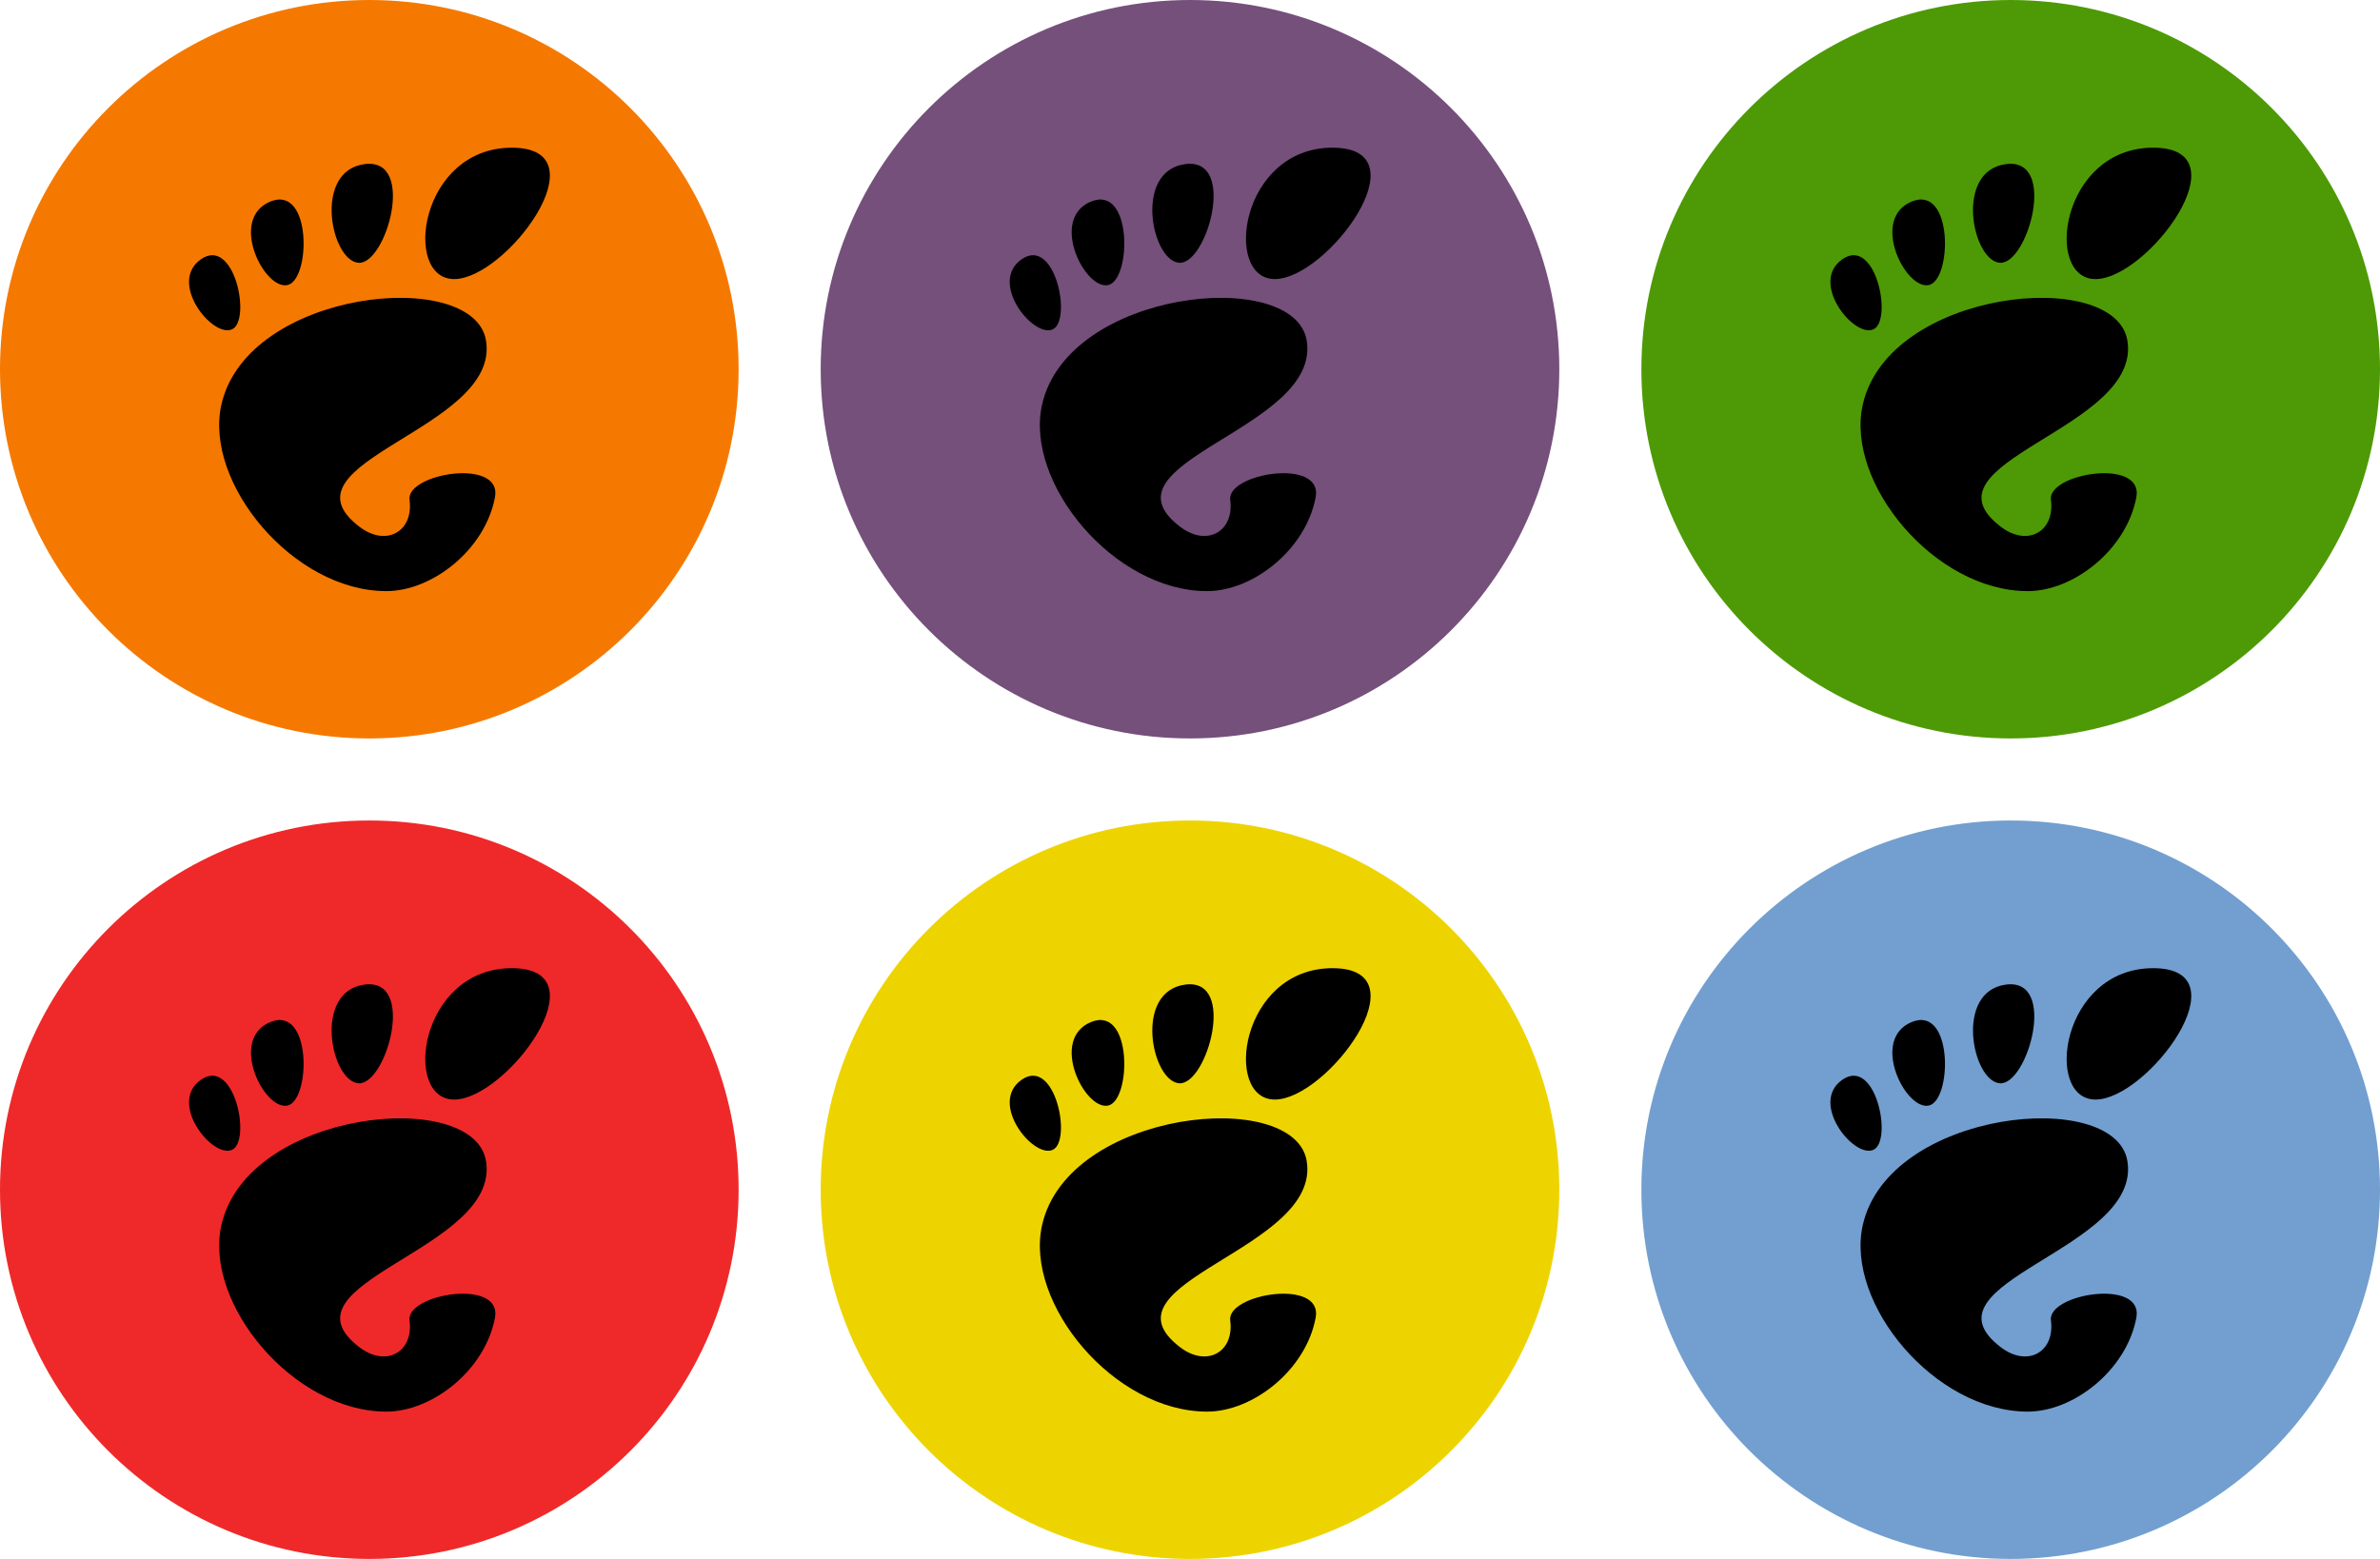 <?xml version="1.0" encoding="UTF-8" standalone="no"?>
<!-- Created with Inkscape (http://www.inkscape.org/) -->

<svg
   xmlns:dc="http://purl.org/dc/elements/1.1/"
   xmlns:cc="http://creativecommons.org/ns#"
   xmlns:rdf="http://www.w3.org/1999/02/22-rdf-syntax-ns#"
   xmlns:svg="http://www.w3.org/2000/svg"
   xmlns="http://www.w3.org/2000/svg"
   xmlns:sodipodi="http://sodipodi.sourceforge.net/DTD/sodipodi-0.dtd"
   xmlns:inkscape="http://www.inkscape.org/namespaces/inkscape"
   width="290"
   height="190"
   id="svg3020"
   version="1.1"
   inkscape:version="0.48.4 r9939"
   sodipodi:docname="round-stickers.svg">
  <defs
     id="defs3022">
    <mask
       maskUnits="userSpaceOnUse"
       id="mask9193">
      <g
         id="g9195"
         style="fill:#ffffff;fill-opacity:1;stroke:none"
         transform="matrix(0.927,0,0,0.927,1025.599,-1883.256)">
        <path
           id="path9197"
           style="fill:#ffffff;fill-opacity:1;stroke:none"
           d="m 287.995,17.709 c -71.712,0 -85.165,102.141 -44.822,102.141 40.336,0 116.538,-102.141 44.822,-102.141 z"
           inkscape:connector-curvature="0" />
        <path
           id="path9199"
           style="fill:#ffffff;fill-opacity:1;stroke:none"
           d="m 168.919,107.193 c 21.48,1.312 45.047,-81.973 4.675,-76.735 -40.357,5.238 -26.164,75.423 -4.675,76.735 z"
           inkscape:connector-curvature="0" />
        <path
           id="path9201"
           style="fill:#ffffff;fill-opacity:1;stroke:none"
           d="m 70.477,158.944 c 15.277,-6.725 1.968,-72.499 -24.01,-54.561 -25.966,17.941 8.733,61.283 24.01,54.561 z"
           inkscape:connector-curvature="0" />
        <path
           id="path9203"
           style="fill:#ffffff;fill-opacity:1;stroke:none"
           d="m 113.521,124.516 c 18.186,-3.708 19.183,-78.306 -13.248,-64.924 -32.437,13.385 -4.923,68.637 13.248,64.924 l 0,0 z"
           inkscape:connector-curvature="0" />
        <path
           id="path9205"
           style="fill:#ffffff;fill-opacity:1;stroke:none"
           d="m 208.486,291.455 c 3.227,24.643 -18.078,36.812 -38.943,20.926 C 103.121,261.811 279.519,236.582 267.891,167.494 258.24,110.146 82.282,127.801 62.245,217.534 48.682,278.225 118.074,362.424 190.48,362.424 c 35.62,0 76.706,-32.163 84.392,-72.907 5.871,-31.07 -69.08,-18.62 -66.387,1.938 l 0,0 z"
           inkscape:connector-curvature="0" />
      </g>
    </mask>
    <mask
       maskUnits="userSpaceOnUse"
       id="mask21245">
      <g
         transform="matrix(0.927,0,0,0.927,2445.599,-1888.256)"
         style="fill:#ffffff;fill-opacity:1;stroke:none"
         id="g21247">
        <path
           inkscape:connector-curvature="0"
           d="m 287.995,17.709 c -71.712,0 -85.165,102.141 -44.822,102.141 40.336,0 116.538,-102.141 44.822,-102.141 z"
           style="fill:#ffffff;fill-opacity:1;stroke:none"
           id="path21249" />
        <path
           inkscape:connector-curvature="0"
           d="m 168.919,107.193 c 21.48,1.312 45.047,-81.973 4.675,-76.735 -40.357,5.238 -26.164,75.423 -4.675,76.735 z"
           style="fill:#ffffff;fill-opacity:1;stroke:none"
           id="path21251" />
        <path
           inkscape:connector-curvature="0"
           d="m 70.477,158.944 c 15.277,-6.725 1.968,-72.499 -24.01,-54.561 -25.966,17.941 8.733,61.283 24.01,54.561 z"
           style="fill:#ffffff;fill-opacity:1;stroke:none"
           id="path21253" />
        <path
           inkscape:connector-curvature="0"
           d="m 113.521,124.516 c 18.186,-3.708 19.183,-78.306 -13.248,-64.924 -32.437,13.385 -4.923,68.637 13.248,64.924 l 0,0 z"
           style="fill:#ffffff;fill-opacity:1;stroke:none"
           id="path21255" />
        <path
           inkscape:connector-curvature="0"
           d="m 208.486,291.455 c 3.227,24.643 -18.078,36.812 -38.943,20.926 C 103.121,261.811 279.519,236.582 267.891,167.494 258.24,110.146 82.282,127.801 62.245,217.534 48.682,278.225 118.074,362.424 190.48,362.424 c 35.62,0 76.706,-32.163 84.392,-72.907 5.871,-31.07 -69.08,-18.62 -66.387,1.938 l 0,0 z"
           style="fill:#ffffff;fill-opacity:1;stroke:none"
           id="path21257" />
      </g>
    </mask>
  </defs>
  <sodipodi:namedview
     id="base"
     pagecolor="#ffffff"
     bordercolor="#666666"
     borderopacity="1.0"
     inkscape:pageopacity="0.0"
     inkscape:pageshadow="2"
     inkscape:zoom="1.4142136"
     inkscape:cx="227.76379"
     inkscape:cy="68.317708"
     inkscape:document-units="px"
     inkscape:current-layer="layer1"
     showgrid="false"
     units="px"
     inkscape:window-width="1600"
     inkscape:window-height="834"
     inkscape:window-x="0"
     inkscape:window-y="27"
     inkscape:window-maximized="1">
    <inkscape:grid
       type="xygrid"
       id="grid3117"
       empspacing="5"
       visible="true"
       enabled="true"
       snapvisiblegridlinesonly="true" />
  </sodipodi:namedview>
  <g
     inkscape:label="Layer 1"
     inkscape:groupmode="layer"
     id="layer1"
     transform="translate(0,-862.36)">
    <path
       sodipodi:type="arc"
       style="fill:#f57900;stroke:none"
       id="path3119"
       sodipodi:cx="45"
       sodipodi:cy="45"
       sodipodi:rx="45"
       sodipodi:ry="45"
       d="M 90,45 C 90,69.853 69.853,90 45,90 20.147,90 0,69.853 0,45 0,20.147 20.147,0 45,0 69.853,0 90,20.147 90,45 z"
       transform="translate(0,862.36)" />
    <g
       transform="matrix(0.457,0,0,0.457,23.034,880.36)"
       style="fill:#000000;fill-opacity:1;fill-rule:nonzero;stroke:none"
       id="g3771">
      <g
         style="fill:#000000;fill-opacity:1"
         id="g3773">
        <path
           inkscape:connector-curvature="0"
           d="M 86.068,0 C 61.466,0 56.851,35.041 70.691,35.041 84.529,35.041 110.671,0 86.068,0 z"
           style="fill:#000000;fill-opacity:1"
           id="path3775" />
        <path
           inkscape:connector-curvature="0"
           d="M 45.217,30.699 C 52.586,31.149 60.671,2.577 46.821,4.374 32.976,6.171 37.845,30.249 45.217,30.699 z"
           style="fill:#000000;fill-opacity:1"
           id="path3777" />
        <path
           inkscape:connector-curvature="0"
           d="M 11.445,48.453 C 16.686,46.146 12.12,23.581 3.208,29.735 -5.7,35.89 6.204,50.759 11.445,48.453 z"
           style="fill:#000000;fill-opacity:1"
           id="path3779" />
        <path
           inkscape:connector-curvature="0"
           d="M 26.212,36.642 C 32.451,35.37 32.793,9.778 21.667,14.369 10.539,18.961 19.978,37.916 26.212,36.642 l 0,0 z"
           style="fill:#000000;fill-opacity:1"
           id="path3781" />
        <path
           inkscape:connector-curvature="0"
           d="m 58.791,93.913 c 1.107,8.454 -6.202,12.629 -13.36,7.179 C 22.644,83.743 83.16,75.088 79.171,51.386 75.86,31.712 15.495,37.769 8.621,68.553 3.968,89.374 27.774,118.26 52.614,118.26 c 12.22,0 26.315,-11.034 28.952,-25.012 C 83.58,82.589 57.867,86.86 58.791,93.913 l 0,0 z"
           style="fill:#000000;fill-opacity:1"
           id="path3783" />
      </g>
    </g>
    <path
       transform="translate(100,862.36)"
       d="M 90,45 C 90,69.853 69.853,90 45,90 20.147,90 0,69.853 0,45 0,20.147 20.147,0 45,0 69.853,0 90,20.147 90,45 z"
       sodipodi:ry="45"
       sodipodi:rx="45"
       sodipodi:cy="45"
       sodipodi:cx="45"
       id="path4070"
       style="fill:#75507b;stroke:none"
       sodipodi:type="arc" />
    <g
       id="g4072"
       style="fill:#000000;fill-opacity:1;fill-rule:nonzero;stroke:none"
       transform="matrix(0.457,0,0,0.457,123.034,880.36)">
      <g
         id="g4074"
         style="fill:#000000;fill-opacity:1">
        <path
           id="path4076"
           style="fill:#000000;fill-opacity:1"
           d="M 86.068,0 C 61.466,0 56.851,35.041 70.691,35.041 84.529,35.041 110.671,0 86.068,0 z"
           inkscape:connector-curvature="0" />
        <path
           id="path4078"
           style="fill:#000000;fill-opacity:1"
           d="M 45.217,30.699 C 52.586,31.149 60.671,2.577 46.821,4.374 32.976,6.171 37.845,30.249 45.217,30.699 z"
           inkscape:connector-curvature="0" />
        <path
           id="path4080"
           style="fill:#000000;fill-opacity:1"
           d="M 11.445,48.453 C 16.686,46.146 12.12,23.581 3.208,29.735 -5.7,35.89 6.204,50.759 11.445,48.453 z"
           inkscape:connector-curvature="0" />
        <path
           id="path4082"
           style="fill:#000000;fill-opacity:1"
           d="M 26.212,36.642 C 32.451,35.37 32.793,9.778 21.667,14.369 10.539,18.961 19.978,37.916 26.212,36.642 l 0,0 z"
           inkscape:connector-curvature="0" />
        <path
           id="path4084"
           style="fill:#000000;fill-opacity:1"
           d="m 58.791,93.913 c 1.107,8.454 -6.202,12.629 -13.36,7.179 C 22.644,83.743 83.16,75.088 79.171,51.386 75.86,31.712 15.495,37.769 8.621,68.553 3.968,89.374 27.774,118.26 52.614,118.26 c 12.22,0 26.315,-11.034 28.952,-25.012 C 83.58,82.589 57.867,86.86 58.791,93.913 l 0,0 z"
           inkscape:connector-curvature="0" />
      </g>
    </g>
    <path
       sodipodi:type="arc"
       style="fill:#4e9a06;stroke:none"
       id="path4086"
       sodipodi:cx="45"
       sodipodi:cy="45"
       sodipodi:rx="45"
       sodipodi:ry="45"
       d="M 90,45 C 90,69.853 69.853,90 45,90 20.147,90 0,69.853 0,45 0,20.147 20.147,0 45,0 69.853,0 90,20.147 90,45 z"
       transform="translate(200,862.36)" />
    <g
       transform="matrix(0.457,0,0,0.457,223.034,880.36)"
       style="fill:#000000;fill-opacity:1;fill-rule:nonzero;stroke:none"
       id="g4088">
      <g
         style="fill:#000000;fill-opacity:1"
         id="g4090">
        <path
           inkscape:connector-curvature="0"
           d="M 86.068,0 C 61.466,0 56.851,35.041 70.691,35.041 84.529,35.041 110.671,0 86.068,0 z"
           style="fill:#000000;fill-opacity:1"
           id="path4092" />
        <path
           inkscape:connector-curvature="0"
           d="M 45.217,30.699 C 52.586,31.149 60.671,2.577 46.821,4.374 32.976,6.171 37.845,30.249 45.217,30.699 z"
           style="fill:#000000;fill-opacity:1"
           id="path4094" />
        <path
           inkscape:connector-curvature="0"
           d="M 11.445,48.453 C 16.686,46.146 12.12,23.581 3.208,29.735 -5.7,35.89 6.204,50.759 11.445,48.453 z"
           style="fill:#000000;fill-opacity:1"
           id="path4096" />
        <path
           inkscape:connector-curvature="0"
           d="M 26.212,36.642 C 32.451,35.37 32.793,9.778 21.667,14.369 10.539,18.961 19.978,37.916 26.212,36.642 l 0,0 z"
           style="fill:#000000;fill-opacity:1"
           id="path4098" />
        <path
           inkscape:connector-curvature="0"
           d="m 58.791,93.913 c 1.107,8.454 -6.202,12.629 -13.36,7.179 C 22.644,83.743 83.16,75.088 79.171,51.386 75.86,31.712 15.495,37.769 8.621,68.553 3.968,89.374 27.774,118.26 52.614,118.26 c 12.22,0 26.315,-11.034 28.952,-25.012 C 83.58,82.589 57.867,86.86 58.791,93.913 l 0,0 z"
           style="fill:#000000;fill-opacity:1"
           id="path4100" />
      </g>
    </g>
    <path
       transform="translate(0,962.36)"
       d="M 90,45 C 90,69.853 69.853,90 45,90 20.147,90 0,69.853 0,45 0,20.147 20.147,0 45,0 69.853,0 90,20.147 90,45 z"
       sodipodi:ry="45"
       sodipodi:rx="45"
       sodipodi:cy="45"
       sodipodi:cx="45"
       id="path4102"
       style="fill:#ef2929;stroke:none"
       sodipodi:type="arc" />
    <g
       id="g4104"
       style="fill:#000000;fill-opacity:1;fill-rule:nonzero;stroke:none"
       transform="matrix(0.457,0,0,0.457,23.034,980.36)">
      <g
         id="g4106"
         style="fill:#000000;fill-opacity:1">
        <path
           id="path4108"
           style="fill:#000000;fill-opacity:1"
           d="M 86.068,0 C 61.466,0 56.851,35.041 70.691,35.041 84.529,35.041 110.671,0 86.068,0 z"
           inkscape:connector-curvature="0" />
        <path
           id="path4110"
           style="fill:#000000;fill-opacity:1"
           d="M 45.217,30.699 C 52.586,31.149 60.671,2.577 46.821,4.374 32.976,6.171 37.845,30.249 45.217,30.699 z"
           inkscape:connector-curvature="0" />
        <path
           id="path4112"
           style="fill:#000000;fill-opacity:1"
           d="M 11.445,48.453 C 16.686,46.146 12.12,23.581 3.208,29.735 -5.7,35.89 6.204,50.759 11.445,48.453 z"
           inkscape:connector-curvature="0" />
        <path
           id="path4114"
           style="fill:#000000;fill-opacity:1"
           d="M 26.212,36.642 C 32.451,35.37 32.793,9.778 21.667,14.369 10.539,18.961 19.978,37.916 26.212,36.642 l 0,0 z"
           inkscape:connector-curvature="0" />
        <path
           id="path4116"
           style="fill:#000000;fill-opacity:1"
           d="m 58.791,93.913 c 1.107,8.454 -6.202,12.629 -13.36,7.179 C 22.644,83.743 83.16,75.088 79.171,51.386 75.86,31.712 15.495,37.769 8.621,68.553 3.968,89.374 27.774,118.26 52.614,118.26 c 12.22,0 26.315,-11.034 28.952,-25.012 C 83.58,82.589 57.867,86.86 58.791,93.913 l 0,0 z"
           inkscape:connector-curvature="0" />
      </g>
    </g>
    <path
       sodipodi:type="arc"
       style="fill:#edd400;stroke:none"
       id="path4118"
       sodipodi:cx="45"
       sodipodi:cy="45"
       sodipodi:rx="45"
       sodipodi:ry="45"
       d="M 90,45 C 90,69.853 69.853,90 45,90 20.147,90 0,69.853 0,45 0,20.147 20.147,0 45,0 69.853,0 90,20.147 90,45 z"
       transform="translate(100,962.36)" />
    <g
       transform="matrix(0.457,0,0,0.457,123.034,980.36)"
       style="fill:#000000;fill-opacity:1;fill-rule:nonzero;stroke:none"
       id="g4120">
      <g
         style="fill:#000000;fill-opacity:1"
         id="g4122">
        <path
           inkscape:connector-curvature="0"
           d="M 86.068,0 C 61.466,0 56.851,35.041 70.691,35.041 84.529,35.041 110.671,0 86.068,0 z"
           style="fill:#000000;fill-opacity:1"
           id="path4124" />
        <path
           inkscape:connector-curvature="0"
           d="M 45.217,30.699 C 52.586,31.149 60.671,2.577 46.821,4.374 32.976,6.171 37.845,30.249 45.217,30.699 z"
           style="fill:#000000;fill-opacity:1"
           id="path4126" />
        <path
           inkscape:connector-curvature="0"
           d="M 11.445,48.453 C 16.686,46.146 12.12,23.581 3.208,29.735 -5.7,35.89 6.204,50.759 11.445,48.453 z"
           style="fill:#000000;fill-opacity:1"
           id="path4128" />
        <path
           inkscape:connector-curvature="0"
           d="M 26.212,36.642 C 32.451,35.37 32.793,9.778 21.667,14.369 10.539,18.961 19.978,37.916 26.212,36.642 l 0,0 z"
           style="fill:#000000;fill-opacity:1"
           id="path4130" />
        <path
           inkscape:connector-curvature="0"
           d="m 58.791,93.913 c 1.107,8.454 -6.202,12.629 -13.36,7.179 C 22.644,83.743 83.16,75.088 79.171,51.386 75.86,31.712 15.495,37.769 8.621,68.553 3.968,89.374 27.774,118.26 52.614,118.26 c 12.22,0 26.315,-11.034 28.952,-25.012 C 83.58,82.589 57.867,86.86 58.791,93.913 l 0,0 z"
           style="fill:#000000;fill-opacity:1"
           id="path4132" />
      </g>
    </g>
    <path
       transform="translate(200,962.36)"
       d="M 90,45 C 90,69.853 69.853,90 45,90 20.147,90 0,69.853 0,45 0,20.147 20.147,0 45,0 69.853,0 90,20.147 90,45 z"
       sodipodi:ry="45"
       sodipodi:rx="45"
       sodipodi:cy="45"
       sodipodi:cx="45"
       id="path4134"
       style="fill:#729fcf;stroke:none"
       sodipodi:type="arc" />
    <g
       id="g4136"
       style="fill:#000000;fill-opacity:1;fill-rule:nonzero;stroke:none"
       transform="matrix(0.457,0,0,0.457,223.034,980.36)">
      <g
         id="g4138"
         style="fill:#000000;fill-opacity:1">
        <path
           id="path4140"
           style="fill:#000000;fill-opacity:1"
           d="M 86.068,0 C 61.466,0 56.851,35.041 70.691,35.041 84.529,35.041 110.671,0 86.068,0 z"
           inkscape:connector-curvature="0" />
        <path
           id="path4142"
           style="fill:#000000;fill-opacity:1"
           d="M 45.217,30.699 C 52.586,31.149 60.671,2.577 46.821,4.374 32.976,6.171 37.845,30.249 45.217,30.699 z"
           inkscape:connector-curvature="0" />
        <path
           id="path4144"
           style="fill:#000000;fill-opacity:1"
           d="M 11.445,48.453 C 16.686,46.146 12.12,23.581 3.208,29.735 -5.7,35.89 6.204,50.759 11.445,48.453 z"
           inkscape:connector-curvature="0" />
        <path
           id="path4146"
           style="fill:#000000;fill-opacity:1"
           d="M 26.212,36.642 C 32.451,35.37 32.793,9.778 21.667,14.369 10.539,18.961 19.978,37.916 26.212,36.642 l 0,0 z"
           inkscape:connector-curvature="0" />
        <path
           id="path4148"
           style="fill:#000000;fill-opacity:1"
           d="m 58.791,93.913 c 1.107,8.454 -6.202,12.629 -13.36,7.179 C 22.644,83.743 83.16,75.088 79.171,51.386 75.86,31.712 15.495,37.769 8.621,68.553 3.968,89.374 27.774,118.26 52.614,118.26 c 12.22,0 26.315,-11.034 28.952,-25.012 C 83.58,82.589 57.867,86.86 58.791,93.913 l 0,0 z"
           inkscape:connector-curvature="0" />
      </g>
    </g>
  </g>
</svg>
